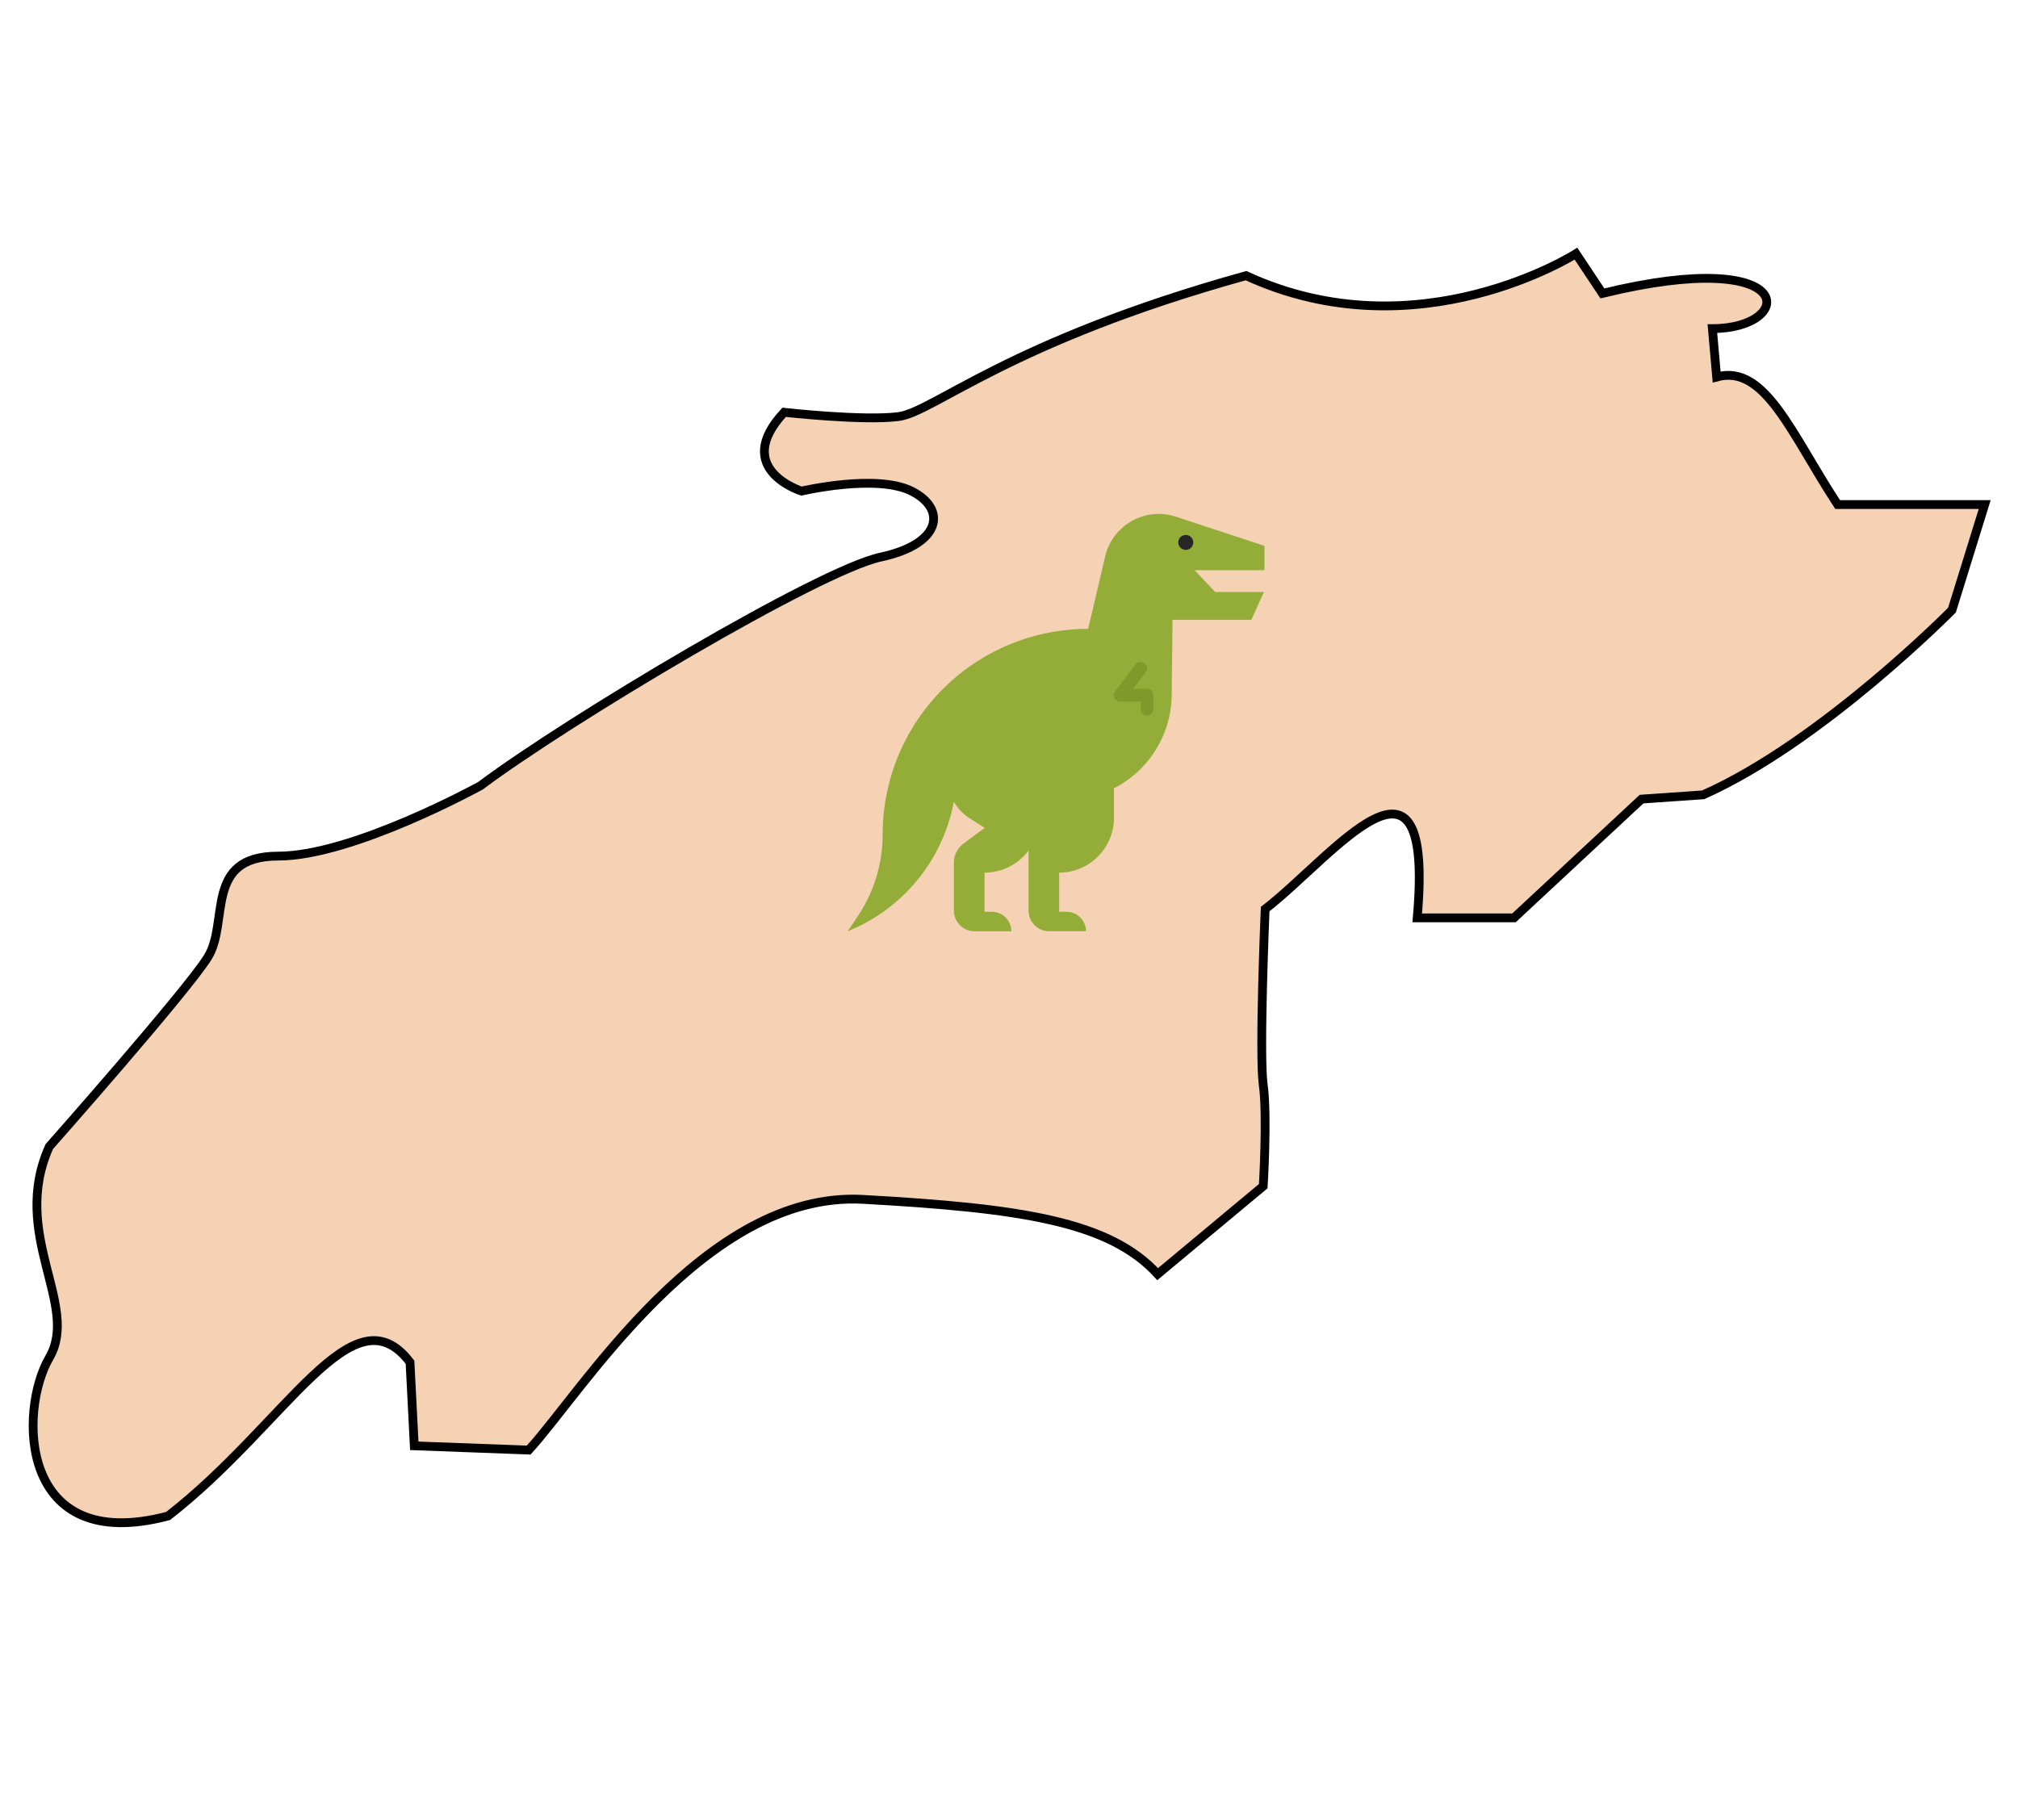 <svg id="Layer_1" data-name="Layer 1" xmlns="http://www.w3.org/2000/svg" viewBox="0 0 472.5 426.21"><defs><style>.cls-1{fill:#f6d2b4;stroke:#000;stroke-miterlimit:10;stroke-width:2.06px;}.cls-2{fill:#94ad38;}.cls-3{fill:#81992b;}.cls-4{fill:#272525;}</style></defs><title>north-america</title><g id="North_America" data-name="North America"><path class="cls-1" d="M187.68,115s17.51-4.12,25.75,0,7.21,12.36-7.21,15.45S133.09,168.58,112.49,184c0,0-29.87,16.48-47.38,16.48S53.78,216,48.63,224.2s-37.08,44.29-37.08,44.29c-9.27,20.6,7.21,37.08,0,49.44S4.34,364.28,39.36,355C67.17,333.38,82.62,301.45,96,319l1,19.57,26.78,1c12.36-13.39,41.2-60.77,78.28-58.71s57.68,5.15,69,17.51l24.72-20.6s1-16.48,0-23.69.45-41.2.45-41.2c16-12.36,39.74-44.29,35.6,2.06h22.66l29.87-27.81,14.42-1c27.81-12.36,58.26-43.26,58.26-43.26l7.66-24.72H430.27c-10.82-16.48-17-33-28.33-29.87l-1-11.33c19.57,0,20.6-19.57-25.75-8.24L369,59.4s-37.08,23.69-77.25,5.15c-55.62,15.45-73.13,31.93-81.37,33s-26.78-1-26.78-1C171.2,109.87,187.68,115,187.68,115Z"/></g><path class="cls-2" d="M260.82,184.61v6.89c0,.13,0,.26,0,.39A12.85,12.85,0,0,1,248,204.35v9.16h1.72a4.56,4.56,0,0,1,4.56,4.56h-8.62a4.83,4.83,0,0,1-4.83-4.83V176.08Z"/><path class="cls-2" d="M296.15,133.52H279.71l4.81,5.11h11.42L293,145.14H274.54l-.2,17.66a24.79,24.79,0,0,1-24.78,24.51h-6.19l-5.07.14-15,.42a40.74,40.74,0,0,1-24.81,30.2l2.36-3.53a34.49,34.49,0,0,0,5.82-19.16,48.12,48.12,0,0,1,48.11-48.12l4-17a12.89,12.89,0,0,1,12.54-9.91,12.57,12.57,0,0,1,2,.16,13.73,13.73,0,0,1,2,.48l20.75,6.83v5.68Z"/><path class="cls-2" d="M243.37,183.36v8.14a12.85,12.85,0,0,1-12.85,12.85h0v9.16h1.71a4.58,4.58,0,0,1,4.57,4.57h-8.62a4.84,4.84,0,0,1-4.83-4.84V202a5.52,5.52,0,0,1,2.21-4.42l5-3.72-3.38-2.14a11.81,11.81,0,0,1-.42-19.68h0l4.49-.24A11.54,11.54,0,0,1,243.37,183.36Z"/><path class="cls-3" d="M268.56,167.59a1.49,1.49,0,0,0,1.49-1.5v-3.28a1.49,1.49,0,0,0-1.49-1.5H265.3l2.95-3.87a1.49,1.49,0,1,0-2.37-1.82l-4.79,6.28a1.49,1.49,0,0,0,1.19,2.4h4.79v1.79A1.49,1.49,0,0,0,268.56,167.59Z"/><circle class="cls-4" cx="277.64" cy="127.02" r="1.75"/></svg>